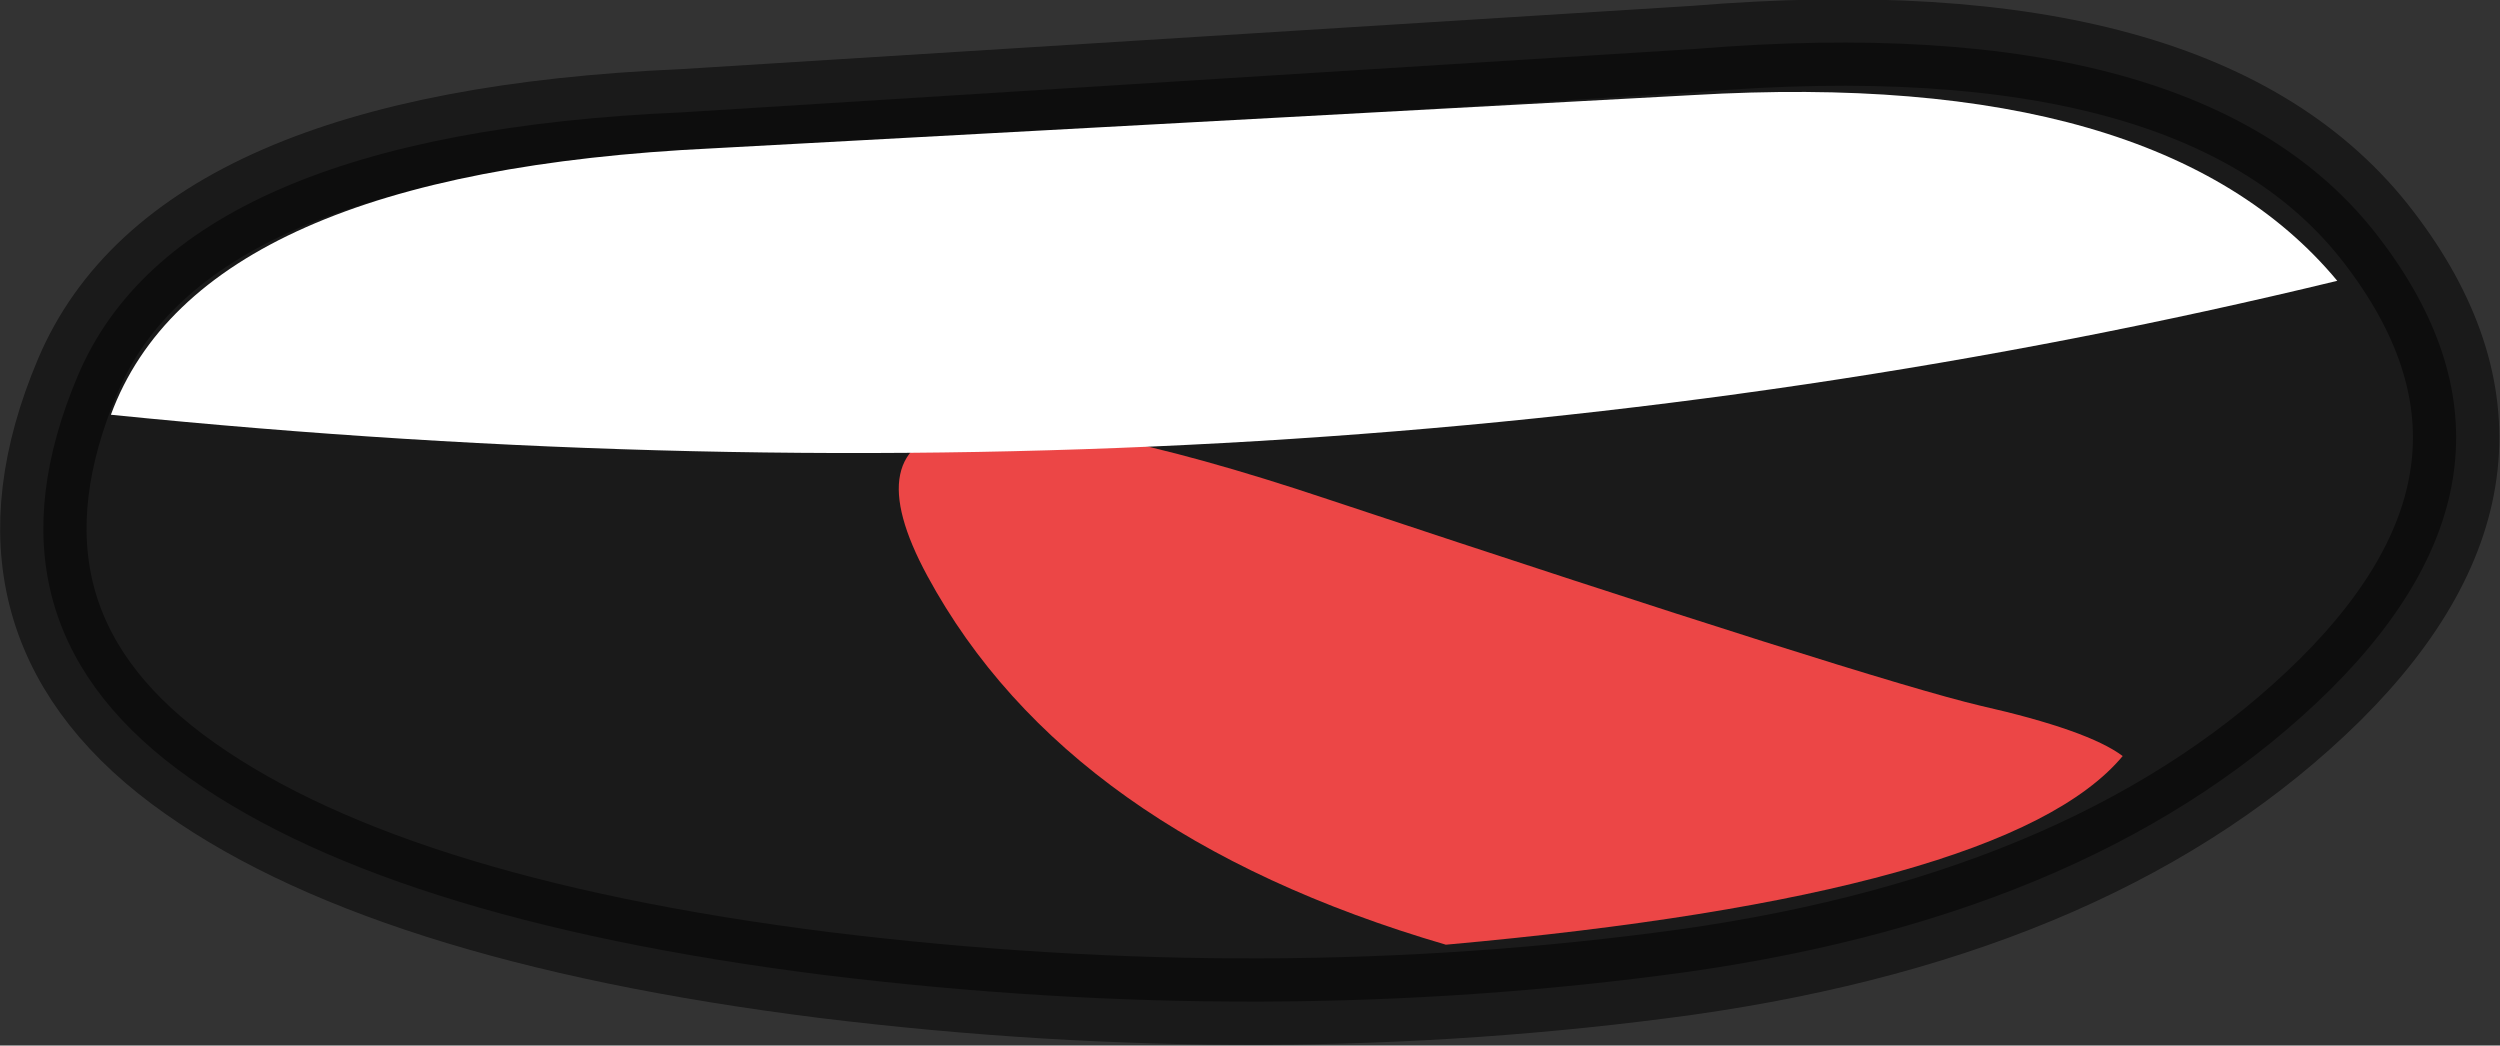 <?xml version="1.0" encoding="UTF-8" standalone="no"?>
<svg xmlns:ffdec="https://www.free-decompiler.com/flash" xmlns:xlink="http://www.w3.org/1999/xlink" ffdec:objectType="shape" height="36.3px" width="86.8px" xmlns="http://www.w3.org/2000/svg">
  <rect width="100%" height="100%" fill="#333333" stroke="none"/>
  <g transform="matrix(1.0, 0.0, 0.0, 1.0, 43.0, -0.9)">
    <path d="M39.6 9.15 Q45.7 17.1 37.9 24.85 30.05 32.6 15.55 34.65 1.05 36.65 -14.4 34.75 -29.9 32.8 -36.85 27.6 -43.85 22.35 -40.3 13.95 -36.75 5.55 -19.3 4.8 L15.85 2.6 Q33.5 1.15 39.6 9.15" fill="#000000" fill-opacity="0.498" fill-rule="evenodd" stroke="none"/>
    <path d="M39.6 9.15 Q45.7 17.1 37.9 24.85 30.05 32.6 15.55 34.65 1.05 36.65 -14.4 34.75 -29.9 32.8 -36.85 27.6 -43.85 22.35 -40.3 13.95 -36.75 5.55 -19.3 4.8 L15.85 2.6 Q33.5 1.15 39.6 9.15 Z" fill="none" stroke="#000000" stroke-linecap="round" stroke-linejoin="round" stroke-opacity="0.498" stroke-width="3.0"/>
    <path d="M30.7 27.15 Q26.7 31.95 7.2 33.7 -5.95 29.85 -10.8 20.9 -15.65 11.95 3.15 18.25 21.95 24.5 25.75 25.4 29.5 26.25 30.7 27.15" fill="#ec4646" fill-rule="evenodd" stroke="none"/>
    <path d="M38.15 10.65 Q1.85 19.45 -39.15 15.3 -36.05 6.9 -18.25 6.05 L15.8 4.2 Q32.0 3.25 38.15 10.65" fill="#ffffff" fill-rule="evenodd" stroke="none"/>
  </g>
</svg>
